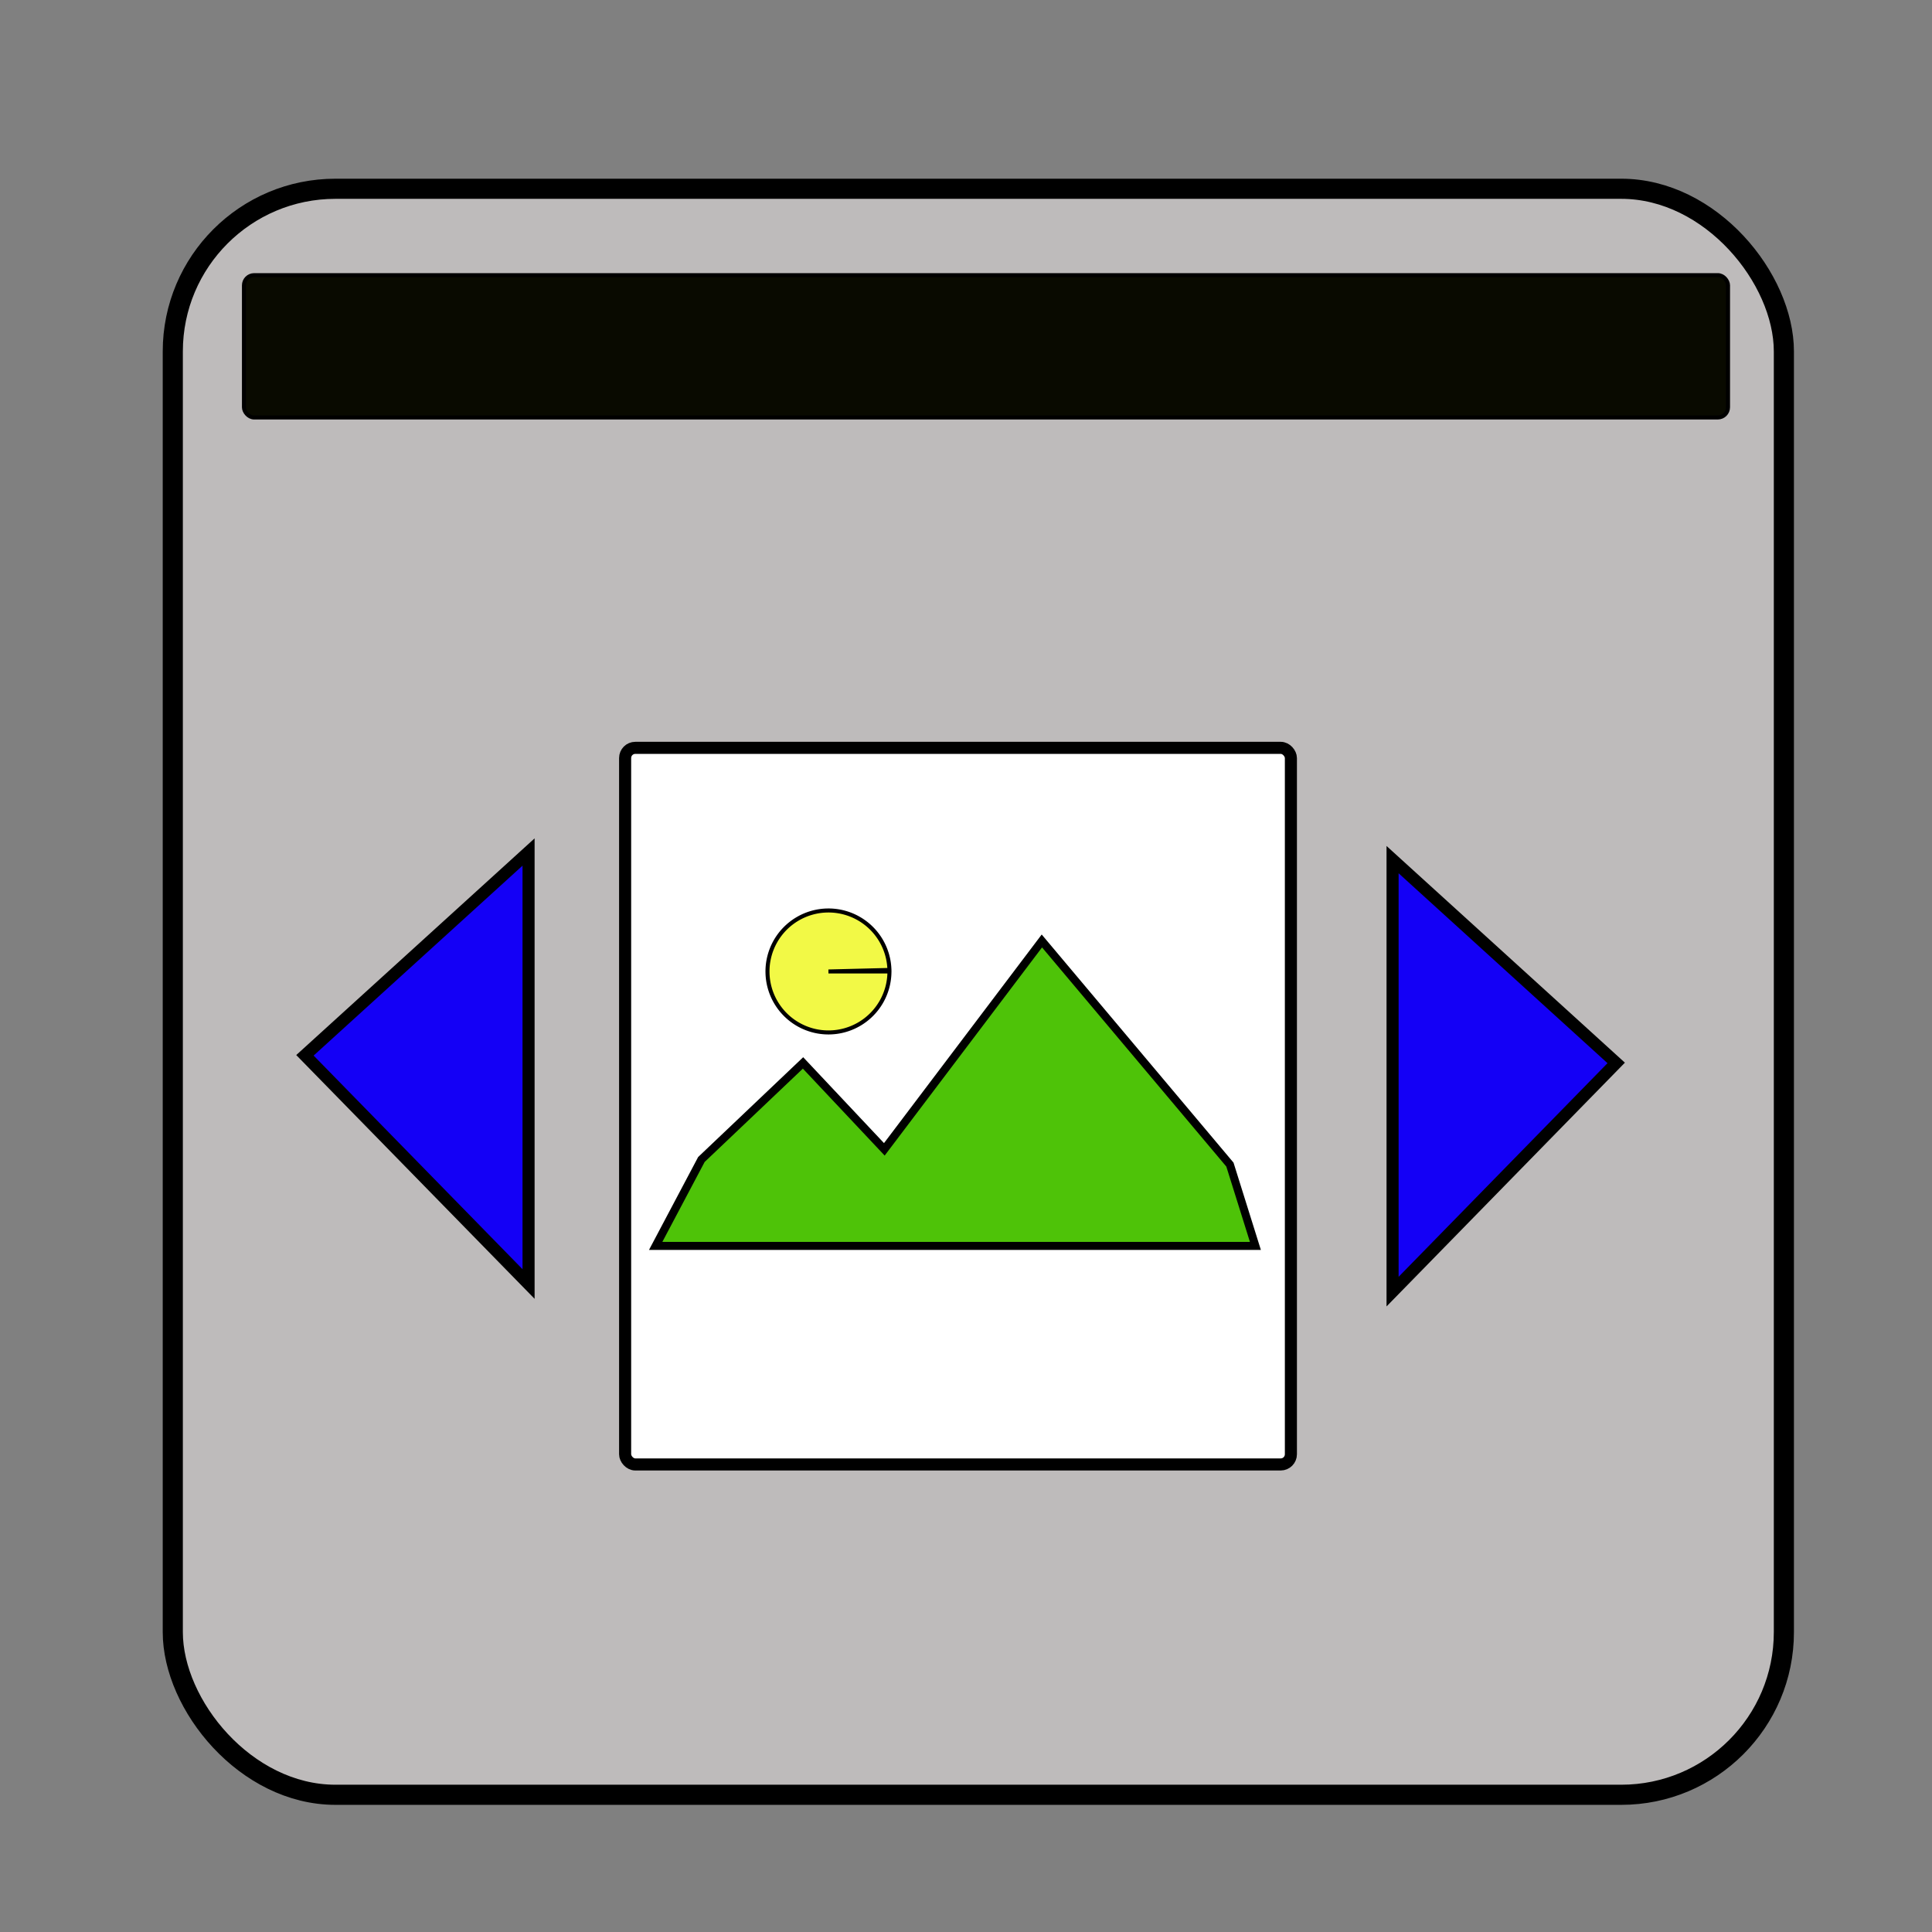 <?xml version="1.0" encoding="UTF-8" standalone="no"?>
<!-- Created with Inkscape (http://www.inkscape.org/) -->

<svg
   xmlns:dc="http://purl.org/dc/elements/1.1/"
   xmlns:cc="http://creativecommons.org/ns#"
   xmlns:rdf="http://www.w3.org/1999/02/22-rdf-syntax-ns#"
   xmlns:svg="http://www.w3.org/2000/svg"
   xmlns="http://www.w3.org/2000/svg"
   xmlns:sodipodi="http://sodipodi.sourceforge.net/DTD/sodipodi-0.dtd"
   xmlns:inkscape="http://www.inkscape.org/namespaces/inkscape"
   width="48"
   height="48"
   id="svg2"
   version="1.1"
   inkscape:version="0.48.3.1 r9886"
   sodipodi:docname="New document 1">
  <rect width="100%" height="100%" fill="#808080" stroke="none"/>
  <defs
     id="defs4" />
  <sodipodi:namedview
     id="base"
     pagecolor="#ffffff"
     bordercolor="#666666"
     borderopacity="1.0"
     inkscape:pageopacity="0.0"
     inkscape:pageshadow="2"
     inkscape:zoom="7.9195959"
     inkscape:cx="21.354863"
     inkscape:cy="26.108933"
     inkscape:document-units="px"
     inkscape:current-layer="layer1"
     showgrid="false"
     showguides="true"
     inkscape:guide-bbox="true"
     inkscape:window-width="968"
     inkscape:window-height="644"
     inkscape:window-x="346"
     inkscape:window-y="55"
     inkscape:window-maximized="0" />
  <g
     inkscape:label="Layer 1"
     inkscape:groupmode="layer"
     id="layer1"
     transform="translate(0,-1004.362)">
    <rect
       style="fill:#bebbbb;fill-opacity:1;stroke:#000000;stroke-width:0.5;stroke-miterlimit:4;stroke-opacity:1;stroke-dasharray:none"
       id="rect3753"
       width="40.027"
       height="39.901"
       x="4.293"
       y="4.69"
       ry="4.041"
       transform="translate(0,1004.362)" />
    <rect
       style="fill:#ffffff;fill-opacity:1;stroke:#000000;stroke-width:0.3;stroke-miterlimit:4;stroke-opacity:1;stroke-dasharray:none"
       id="rect3755"
       width="16.541"
       height="17.804"
       x="15.531"
       y="1022.942"
       ry="0.253" />
    <path
       style="fill:#4ec308;fill-opacity:1;stroke:#000000;stroke-width:0.2;stroke-linecap:butt;stroke-linejoin:miter;stroke-miterlimit:4;stroke-opacity:1;stroke-dasharray:none"
       d="m 30.557,1033.296 -4.672,-5.556 -3.914,5.177 -2.02,-2.147 -2.525,2.399 -1.136,2.147 14.9,0 z"
       id="path3757"
       inkscape:connector-curvature="0" />
    <path
       sodipodi:type="arc"
       style="fill:#f2f946;fill-opacity:1;stroke:#000000;stroke-width:0.1;stroke-miterlimit:4;stroke-opacity:1;stroke-dasharray:none"
       id="path3759"
       sodipodi:cx="22.223356"
       sodipodi:cy="20.97842"
       sodipodi:rx="1.5152289"
       sodipodi:ry="1.5152289"
       d="m 23.739,20.979 a 1.515,1.515 0 1 1 -4.71e-4,-0.038 l -1.515,0.038 z"
       transform="translate(-1.641,1007.519)"
       sodipodi:start="0.00016550811"
       sodipodi:end="6.2582597" />
    <rect
       style="fill:#090a00;fill-opacity:1;stroke:#000000;stroke-width:0.1;stroke-miterlimit:4;stroke-opacity:1;stroke-dasharray:none"
       id="rect3761"
       width="36.871"
       height="3.536"
       x="6.061"
       y="6.836"
       transform="translate(0,1004.362)"
       ry="0.253" />
    <path
       style="fill:#1400f6;fill-opacity:1;stroke:#000000;stroke-width:0.3;stroke-linecap:butt;stroke-linejoin:miter;stroke-miterlimit:4;stroke-opacity:1;stroke-dasharray:none"
       d="m 34.598,21.357 0,10.733 5.556,-5.682 z"
       id="path3763"
       inkscape:connector-curvature="0"
       transform="translate(0,1004.362)"
       sodipodi:nodetypes="cccc" />
    <path
       style="fill:#1400f6;fill-opacity:1;stroke:#000000;stroke-width:0.3;stroke-linecap:butt;stroke-linejoin:miter;stroke-miterlimit:4;stroke-opacity:1;stroke-dasharray:none"
       d="m 13.132,1025.53 0,10.733 -5.556,-5.682 z"
       id="path3763-8"
       inkscape:connector-curvature="0"
       sodipodi:nodetypes="cccc" />
  </g>
</svg>
